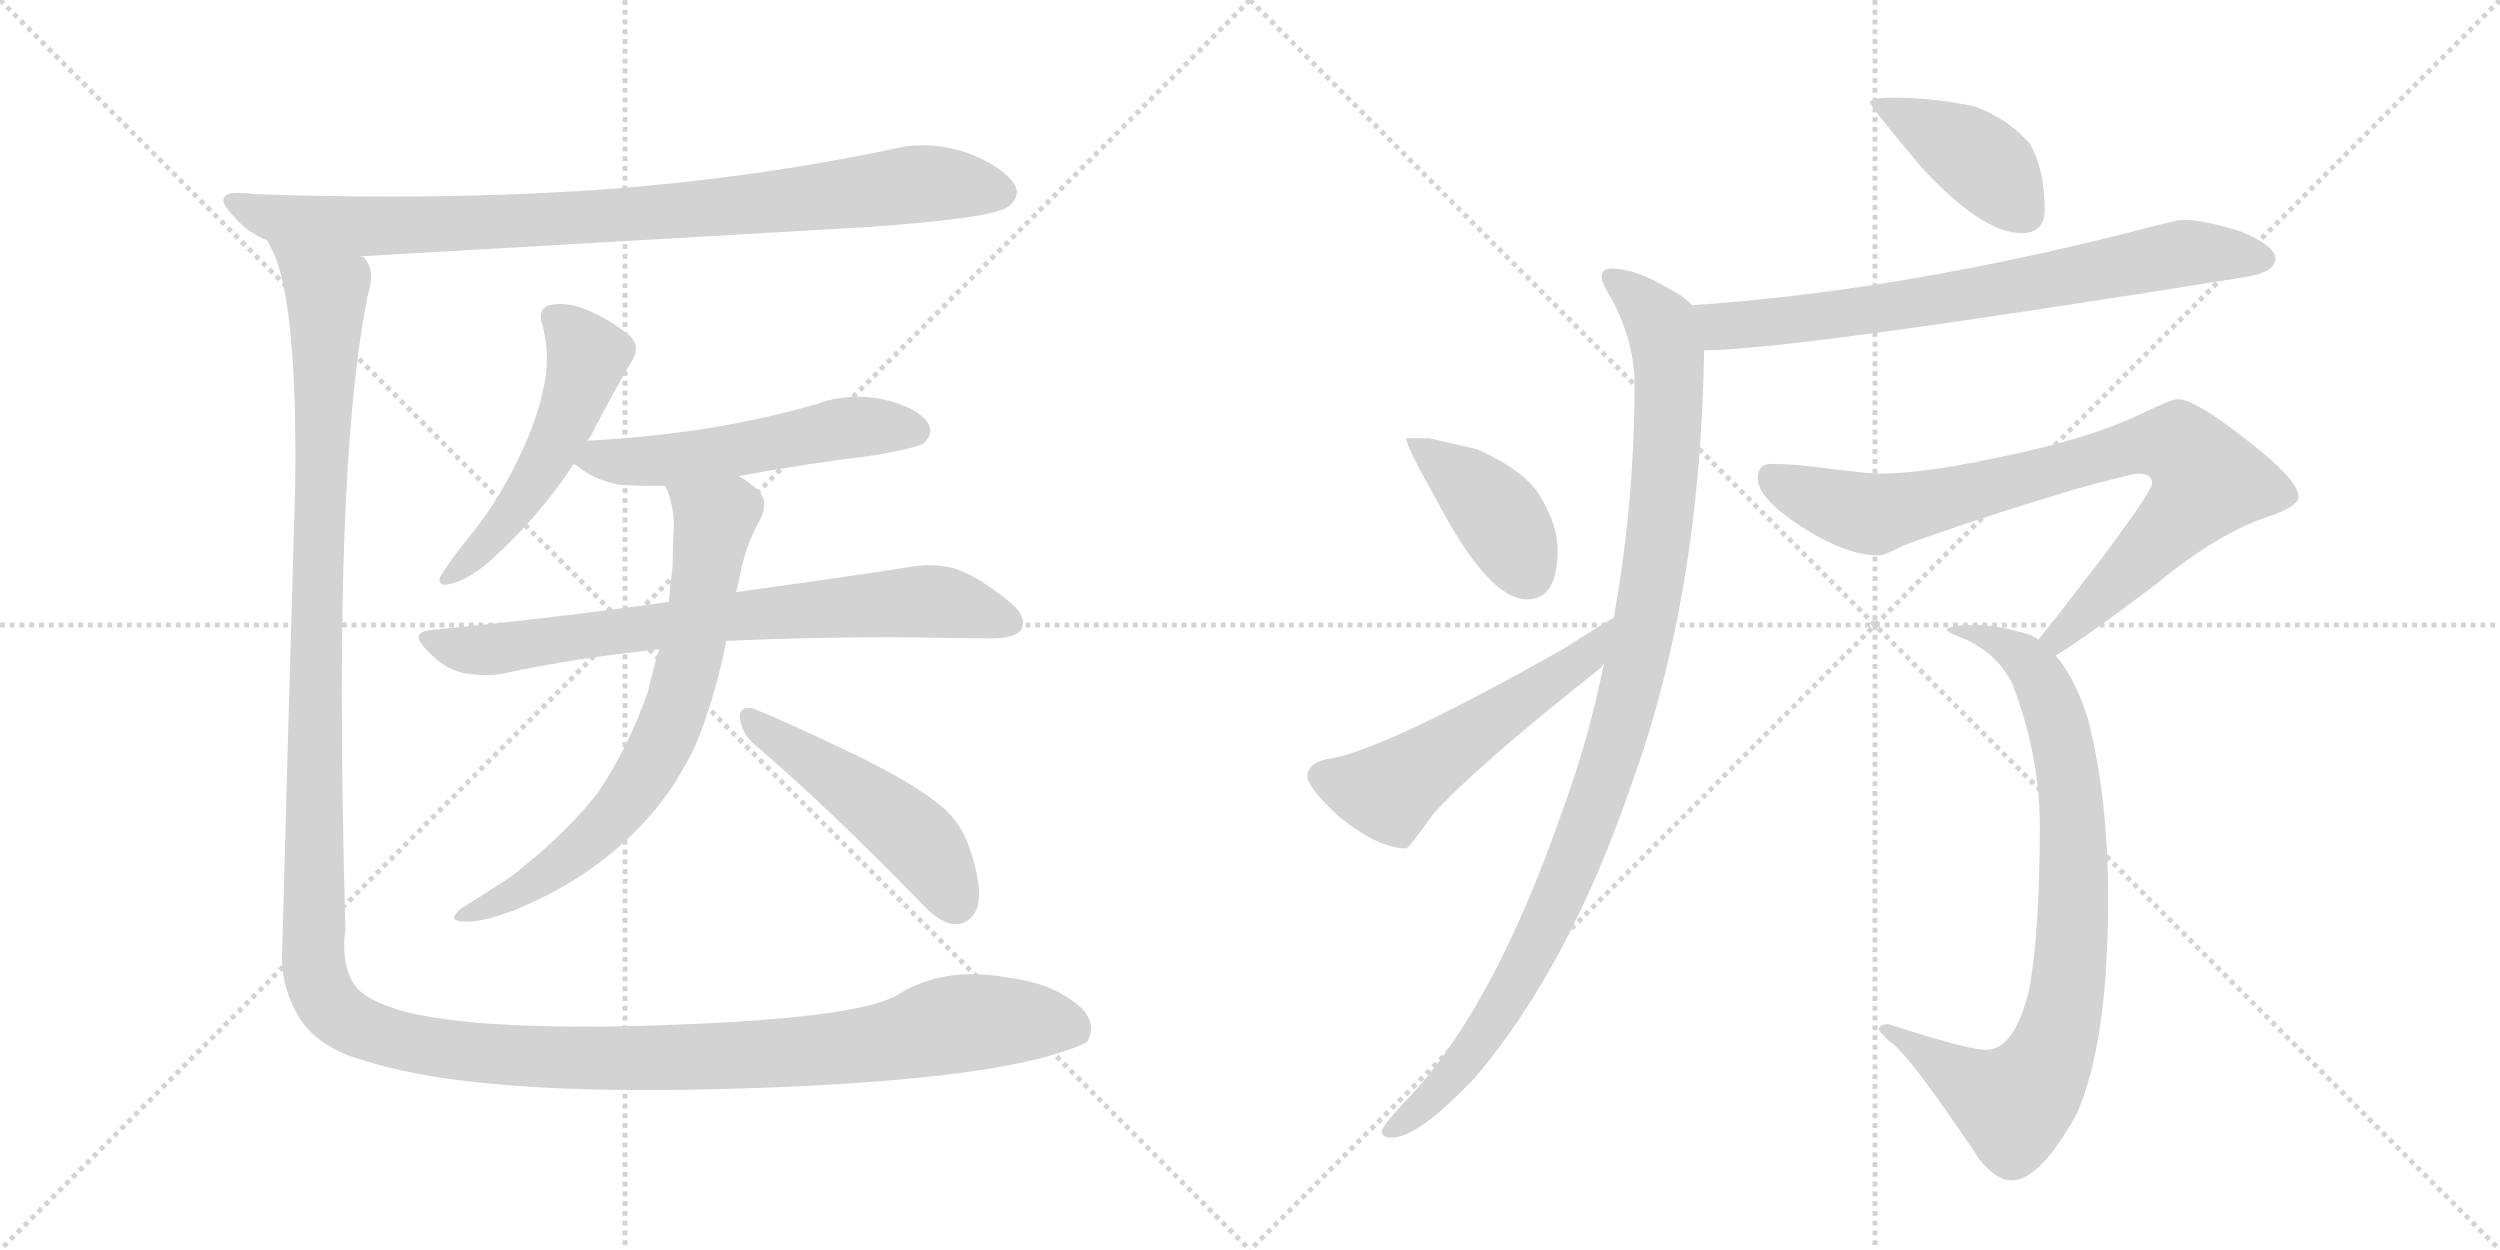 <svg version="1.1" viewBox="0 0 2048 1024" xmlns="http://www.w3.org/2000/svg">
  <g stroke="lightgray" stroke-dasharray="1,1" stroke-width="1" transform="scale(4, 4)">
    <line x1="0" y1="0" x2="256" y2="256"></line>
    <line x1="256" y1="0" x2="0" y2="256"></line>
    <line x1="128" y1="0" x2="128" y2="256"></line>
    <line x1="0" y1="128" x2="256" y2="128"></line>
    <line x1="256" y1="0" x2="512" y2="256"></line>
    <line x1="512" y1="0" x2="256" y2="256"></line>
    <line x1="384" y1="0" x2="384" y2="256"></line>
    <line x1="256" y1="128" x2="512" y2="128"></line>
  </g>
<g transform="scale(1, -1) translate(0, -850)">
   <style type="text/css">
    @keyframes keyframes0 {
      from {
       stroke: black;
       stroke-dashoffset: 890;
       stroke-width: 128;
       }
       74% {
       animation-timing-function: step-end;
       stroke: black;
       stroke-dashoffset: 0;
       stroke-width: 128;
       }
       to {
       stroke: black;
       stroke-width: 1024;
       }
       }
       #make-me-a-hanzi-animation-0 {
         animation: keyframes0 0.974s both;
         animation-delay: 0s;
         animation-timing-function: linear;
       }
    @keyframes keyframes1 {
      from {
       stroke: black;
       stroke-dashoffset: 518;
       stroke-width: 128;
       }
       63% {
       animation-timing-function: step-end;
       stroke: black;
       stroke-dashoffset: 0;
       stroke-width: 128;
       }
       to {
       stroke: black;
       stroke-width: 1024;
       }
       }
       #make-me-a-hanzi-animation-1 {
         animation: keyframes1 0.672s both;
         animation-delay: 0.974s;
         animation-timing-function: linear;
       }
    @keyframes keyframes2 {
      from {
       stroke: black;
       stroke-dashoffset: 535;
       stroke-width: 128;
       }
       64% {
       animation-timing-function: step-end;
       stroke: black;
       stroke-dashoffset: 0;
       stroke-width: 128;
       }
       to {
       stroke: black;
       stroke-width: 1024;
       }
       }
       #make-me-a-hanzi-animation-2 {
         animation: keyframes2 0.685s both;
         animation-delay: 1.646s;
         animation-timing-function: linear;
       }
    @keyframes keyframes3 {
      from {
       stroke: black;
       stroke-dashoffset: 739;
       stroke-width: 128;
       }
       71% {
       animation-timing-function: step-end;
       stroke: black;
       stroke-dashoffset: 0;
       stroke-width: 128;
       }
       to {
       stroke: black;
       stroke-width: 1024;
       }
       }
       #make-me-a-hanzi-animation-3 {
         animation: keyframes3 0.851s both;
         animation-delay: 2.331s;
         animation-timing-function: linear;
       }
    @keyframes keyframes4 {
      from {
       stroke: black;
       stroke-dashoffset: 707;
       stroke-width: 128;
       }
       70% {
       animation-timing-function: step-end;
       stroke: black;
       stroke-dashoffset: 0;
       stroke-width: 128;
       }
       to {
       stroke: black;
       stroke-width: 1024;
       }
       }
       #make-me-a-hanzi-animation-4 {
         animation: keyframes4 0.825s both;
         animation-delay: 3.183s;
         animation-timing-function: linear;
       }
    @keyframes keyframes5 {
      from {
       stroke: black;
       stroke-dashoffset: 485;
       stroke-width: 128;
       }
       61% {
       animation-timing-function: step-end;
       stroke: black;
       stroke-dashoffset: 0;
       stroke-width: 128;
       }
       to {
       stroke: black;
       stroke-width: 1024;
       }
       }
       #make-me-a-hanzi-animation-5 {
         animation: keyframes5 0.645s both;
         animation-delay: 4.008s;
         animation-timing-function: linear;
       }
    @keyframes keyframes6 {
      from {
       stroke: black;
       stroke-dashoffset: 1523;
       stroke-width: 128;
       }
       83% {
       animation-timing-function: step-end;
       stroke: black;
       stroke-dashoffset: 0;
       stroke-width: 128;
       }
       to {
       stroke: black;
       stroke-width: 1024;
       }
       }
       #make-me-a-hanzi-animation-6 {
         animation: keyframes6 1.489s both;
         animation-delay: 4.653s;
         animation-timing-function: linear;
       }
    @keyframes keyframes7 {
      from {
       stroke: black;
       stroke-dashoffset: 411;
       stroke-width: 128;
       }
       57% {
       animation-timing-function: step-end;
       stroke: black;
       stroke-dashoffset: 0;
       stroke-width: 128;
       }
       to {
       stroke: black;
       stroke-width: 1024;
       }
       }
       #make-me-a-hanzi-animation-7 {
         animation: keyframes7 0.584s both;
         animation-delay: 6.142s;
         animation-timing-function: linear;
       }
    @keyframes keyframes8 {
      from {
       stroke: black;
       stroke-dashoffset: 725;
       stroke-width: 128;
       }
       70% {
       animation-timing-function: step-end;
       stroke: black;
       stroke-dashoffset: 0;
       stroke-width: 128;
       }
       to {
       stroke: black;
       stroke-width: 1024;
       }
       }
       #make-me-a-hanzi-animation-8 {
         animation: keyframes8 0.84s both;
         animation-delay: 6.727s;
         animation-timing-function: linear;
       }
    @keyframes keyframes9 {
      from {
       stroke: black;
       stroke-dashoffset: 1033;
       stroke-width: 128;
       }
       77% {
       animation-timing-function: step-end;
       stroke: black;
       stroke-dashoffset: 0;
       stroke-width: 128;
       }
       to {
       stroke: black;
       stroke-width: 1024;
       }
       }
       #make-me-a-hanzi-animation-9 {
         animation: keyframes9 1.091s both;
         animation-delay: 7.567s;
         animation-timing-function: linear;
       }
    @keyframes keyframes10 {
      from {
       stroke: black;
       stroke-dashoffset: 402;
       stroke-width: 128;
       }
       57% {
       animation-timing-function: step-end;
       stroke: black;
       stroke-dashoffset: 0;
       stroke-width: 128;
       }
       to {
       stroke: black;
       stroke-width: 1024;
       }
       }
       #make-me-a-hanzi-animation-10 {
         animation: keyframes10 0.577s both;
         animation-delay: 8.657s;
         animation-timing-function: linear;
       }
    @keyframes keyframes11 {
      from {
       stroke: black;
       stroke-dashoffset: 534;
       stroke-width: 128;
       }
       63% {
       animation-timing-function: step-end;
       stroke: black;
       stroke-dashoffset: 0;
       stroke-width: 128;
       }
       to {
       stroke: black;
       stroke-width: 1024;
       }
       }
       #make-me-a-hanzi-animation-11 {
         animation: keyframes11 0.685s both;
         animation-delay: 9.234s;
         animation-timing-function: linear;
       }
    @keyframes keyframes12 {
      from {
       stroke: black;
       stroke-dashoffset: 828;
       stroke-width: 128;
       }
       73% {
       animation-timing-function: step-end;
       stroke: black;
       stroke-dashoffset: 0;
       stroke-width: 128;
       }
       to {
       stroke: black;
       stroke-width: 1024;
       }
       }
       #make-me-a-hanzi-animation-12 {
         animation: keyframes12 0.924s both;
         animation-delay: 9.919s;
         animation-timing-function: linear;
       }
    @keyframes keyframes13 {
      from {
       stroke: black;
       stroke-dashoffset: 816;
       stroke-width: 128;
       }
       73% {
       animation-timing-function: step-end;
       stroke: black;
       stroke-dashoffset: 0;
       stroke-width: 128;
       }
       to {
       stroke: black;
       stroke-width: 1024;
       }
       }
       #make-me-a-hanzi-animation-13 {
         animation: keyframes13 0.914s both;
         animation-delay: 10.843s;
         animation-timing-function: linear;
       }
</style>
<path d="M 711 664 Q 810 671 825 680 Q 833 686 833 693 Q 833 695 832 697 Q 825 711 797 723 Q 777 731 756 731 Q 744 731 732 728 Q 617 704 497 695 Q 412 689 320 689 Q 265 689 208 691 Q 201 692 195 692 Q 183 692 183 686 Q 183 681 194 670 Q 204 659 219 653 L 295 640 L 711 664 Z" fill="lightgray"></path> 
<path d="M 481 489 Q 483 492 484 493 Q 502 528 518 555 Q 521 560 521 564 Q 521 572 512 578 Q 495 591 476 598 Q 467 601 459 601 Q 455 601 450 600 Q 443 598 443 590 Q 443 588 444 585 Q 448 570 448 556 Q 448 543 445 531 Q 440 506 425 475 Q 410 443 389 416 Q 370 393 363 381 Q 360 377 360 375 Q 360 371 365 371 Q 367 371 370 372 Q 383 375 401 390 Q 443 428 470 470 L 481 489 Z" fill="lightgray"></path> 
<path d="M 605 460 Q 659 470 716 477 Q 751 483 757 487 Q 762 492 762 497 Q 762 500 761 502 Q 754 515 727 522 Q 715 525 703 525 Q 685 525 669 519 Q 627 507 585 500 Q 536 492 482 489 L 481 489 C 451 487 445 487 470 470 Q 471 469 472 469 Q 486 457 507 453 Q 518 452 531 452 L 545 452 L 605 460 Z" fill="lightgray"></path> 
<path d="M 354 334 Q 343 333 343 328 Q 343 324 350 317 Q 363 303 378 299 Q 388 297 398 297 Q 405 297 411 298 Q 471 311 540 318 L 595 325 Q 662 328 732 328 Q 799 327 815 327 Q 834 328 837 335 Q 838 338 838 340 Q 838 348 827 357 Q 801 378 783 384 Q 773 387 762 387 Q 755 387 748 386 Q 691 377 603 365 L 548 357 Q 457 344 354 334 Z" fill="lightgray"></path> 
<path d="M 540 318 Q 535 302 531 284 Q 515 238 490 201 Q 467 171 430 141 Q 420 132 408 125 Q 393 115 378 106 Q 372 101 372 98 Q 372 96 378 95 L 383 95 Q 397 95 423 105 Q 466 123 497 148 Q 532 176 553 209 Q 564 227 570 240 Q 586 279 595 325 L 603 365 Q 605 372 606 378 Q 611 404 623 425 Q 626 431 626 437 Q 626 445 618 451 Q 611 457 605 460 C 580 477 535 480 545 452 Q 552 437 552 419 Q 551 402 551 386 Q 549 372 548 357 L 540 318 Z" fill="lightgray"></path> 
<path d="M 752 113 Q 769 94 781 93 L 784 93 Q 791 93 797 100 Q 802 106 802 118 Q 802 132 795 153 Q 788 175 773 188 Q 751 207 702 231 Q 646 258 616 270 L 613 270 Q 606 270 606 263 Q 607 251 616 242 Q 679 188 752 113 Z" fill="lightgray"></path> 
<path d="M 219 653 L 224 643 Q 242 603 242 476 Q 242 451 241 424 Q 235 218 231 65 Q 231 39 246 15 Q 262 -9 299 -19 Q 374 -43 529 -43 Q 561 -43 597 -42 Q 777 -37 856 -16 Q 887 -7 891 -3 Q 894 3 894 9 Q 892 19 885 25 Q 862 45 826 49 Q 811 52 797 52 Q 763 52 737 36 Q 708 17 564 11 Q 517 9 478 9 Q 377 9 329 22 Q 302 30 293 40 Q 282 52 282 76 Q 282 82 283 88 Q 280 194 280 282 Q 280 501 301 607 Q 304 616 304 623 Q 304 632 299 638 Q 298 640 295 640 C 290 670 209 681 219 653 Z" fill="lightgray"></path> 
<path d="M 1551 770 Q 1532 770 1532 766 Q 1532 763 1574 713 Q 1624 659 1656 659 Q 1675 659 1675 678 Q 1675 711 1663 732 Q 1645 753 1617 763 Q 1583 770 1551 770 Z" fill="lightgray"></path> 
<path d="M 1788 670 Q 1784 670 1742 659 Q 1551 611 1386 600 C 1356 598 1366 562 1396 563 Q 1466 563 1839 623 Q 1864 627 1864 638 Q 1864 649 1834 661 Q 1804 670 1788 670 Z" fill="lightgray"></path> 
<path d="M 1386 600 Q 1380 607 1368 613 Q 1340 630 1320 630 Q 1312 630 1312 623 Q 1312 618 1322 602 Q 1339 568 1339 535 Q 1339 439 1322 344 L 1314 307 Q 1302 246 1280 186 Q 1225 28 1157 -46 Q 1132 -72 1132 -77 Q 1132 -82 1140 -82 Q 1162 -82 1209 -32 Q 1286 59 1337 209 Q 1393 363 1396 563 C 1397 592 1397 592 1386 600 Z" fill="lightgray"></path> 
<path d="M 1171 491 L 1152 491 Q 1152 484 1176 442 Q 1219 359 1251 359 Q 1276 359 1276 399 Q 1276 420 1262 443 Q 1250 464 1210 482 L 1171 491 Z" fill="lightgray"></path> 
<path d="M 1322 344 Q 1313 339 1280 318 Q 1138 238 1092 229 Q 1071 226 1071 214 Q 1071 205 1097 181 Q 1129 155 1152 155 Q 1154 155 1174 183 Q 1208 221 1309 301 Q 1312 303 1314 307 C 1334 329 1348 359 1322 344 Z" fill="lightgray"></path> 
<path d="M 1784 523 Q 1779 523 1754 511 Q 1711 490 1631 474 Q 1574 462 1539 462 Q 1531 462 1499 466 Q 1471 470 1451 470 Q 1440 470 1440 458 Q 1440 442 1475 419 Q 1512 395 1539 395 Q 1544 395 1559 403 Q 1613 423 1699 449 Q 1747 462 1751 462 Q 1763 462 1763 454 Q 1763 448 1722 393 Q 1686 346 1670 326 C 1651 302 1659 297 1684 313 Q 1709 328 1767 372 Q 1819 415 1862 428 Q 1883 436 1883 443 Q 1883 457 1840 490 Q 1798 523 1784 523 Z" fill="lightgray"></path> 
<path d="M 1670 326 Q 1667 328 1663 330 Q 1636 338 1620 338 Q 1595 338 1595 334 Q 1595 332 1606 328 Q 1635 316 1648 291 Q 1671 232 1671 174 Q 1671 85 1662 38 Q 1650 -10 1627 -10 Q 1612 -10 1547 11 Q 1540 11 1539 7 Q 1539 5 1549 -4 Q 1565 -15 1621 -99 Q 1635 -117 1648 -117 Q 1671 -117 1701 -63 Q 1727 -5 1727 114 Q 1727 195 1711 259 Q 1701 293 1684 313 L 1670 326 Z" fill="lightgray"></path> 
      <clipPath id="make-me-a-hanzi-clip-0">
      <path d="M 711 664 Q 810 671 825 680 Q 833 686 833 693 Q 833 695 832 697 Q 825 711 797 723 Q 777 731 756 731 Q 744 731 732 728 Q 617 704 497 695 Q 412 689 320 689 Q 265 689 208 691 Q 201 692 195 692 Q 183 692 183 686 Q 183 681 194 670 Q 204 659 219 653 L 295 640 L 711 664 Z" fill="lightgray"></path>
      </clipPath>
      <path clip-path="url(#make-me-a-hanzi-clip-0)" d="M 191 685 L 220 672 L 291 664 L 548 676 L 752 699 L 820 692 " fill="none" id="make-me-a-hanzi-animation-0" stroke-dasharray="762 1524" stroke-linecap="round"></path>

      <clipPath id="make-me-a-hanzi-clip-1">
      <path d="M 481 489 Q 483 492 484 493 Q 502 528 518 555 Q 521 560 521 564 Q 521 572 512 578 Q 495 591 476 598 Q 467 601 459 601 Q 455 601 450 600 Q 443 598 443 590 Q 443 588 444 585 Q 448 570 448 556 Q 448 543 445 531 Q 440 506 425 475 Q 410 443 389 416 Q 370 393 363 381 Q 360 377 360 375 Q 360 371 365 371 Q 367 371 370 372 Q 383 375 401 390 Q 443 428 470 470 L 481 489 Z" fill="lightgray"></path>
      </clipPath>
      <path clip-path="url(#make-me-a-hanzi-clip-1)" d="M 454 590 L 481 558 L 472 525 L 427 440 L 389 394 L 365 376 " fill="none" id="make-me-a-hanzi-animation-1" stroke-dasharray="390 780" stroke-linecap="round"></path>

      <clipPath id="make-me-a-hanzi-clip-2">
      <path d="M 605 460 Q 659 470 716 477 Q 751 483 757 487 Q 762 492 762 497 Q 762 500 761 502 Q 754 515 727 522 Q 715 525 703 525 Q 685 525 669 519 Q 627 507 585 500 Q 536 492 482 489 L 481 489 C 451 487 445 487 470 470 Q 471 469 472 469 Q 486 457 507 453 Q 518 452 531 452 L 545 452 L 605 460 Z" fill="lightgray"></path>
      </clipPath>
      <path clip-path="url(#make-me-a-hanzi-clip-2)" d="M 473 474 L 550 473 L 698 500 L 749 497 " fill="none" id="make-me-a-hanzi-animation-2" stroke-dasharray="407 814" stroke-linecap="round"></path>

      <clipPath id="make-me-a-hanzi-clip-3">
      <path d="M 354 334 Q 343 333 343 328 Q 343 324 350 317 Q 363 303 378 299 Q 388 297 398 297 Q 405 297 411 298 Q 471 311 540 318 L 595 325 Q 662 328 732 328 Q 799 327 815 327 Q 834 328 837 335 Q 838 338 838 340 Q 838 348 827 357 Q 801 378 783 384 Q 773 387 762 387 Q 755 387 748 386 Q 691 377 603 365 L 548 357 Q 457 344 354 334 Z" fill="lightgray"></path>
      </clipPath>
      <path clip-path="url(#make-me-a-hanzi-clip-3)" d="M 351 326 L 403 318 L 614 347 L 747 357 L 777 356 L 828 339 " fill="none" id="make-me-a-hanzi-animation-3" stroke-dasharray="611 1222" stroke-linecap="round"></path>

      <clipPath id="make-me-a-hanzi-clip-4">
      <path d="M 540 318 Q 535 302 531 284 Q 515 238 490 201 Q 467 171 430 141 Q 420 132 408 125 Q 393 115 378 106 Q 372 101 372 98 Q 372 96 378 95 L 383 95 Q 397 95 423 105 Q 466 123 497 148 Q 532 176 553 209 Q 564 227 570 240 Q 586 279 595 325 L 603 365 Q 605 372 606 378 Q 611 404 623 425 Q 626 431 626 437 Q 626 445 618 451 Q 611 457 605 460 C 580 477 535 480 545 452 Q 552 437 552 419 Q 551 402 551 386 Q 549 372 548 357 L 540 318 Z" fill="lightgray"></path>
      </clipPath>
      <path clip-path="url(#make-me-a-hanzi-clip-4)" d="M 553 449 L 585 421 L 558 281 L 535 227 L 508 187 L 470 151 L 425 119 L 377 101 " fill="none" id="make-me-a-hanzi-animation-4" stroke-dasharray="579 1158" stroke-linecap="round"></path>

      <clipPath id="make-me-a-hanzi-clip-5">
      <path d="M 752 113 Q 769 94 781 93 L 784 93 Q 791 93 797 100 Q 802 106 802 118 Q 802 132 795 153 Q 788 175 773 188 Q 751 207 702 231 Q 646 258 616 270 L 613 270 Q 606 270 606 263 Q 607 251 616 242 Q 679 188 752 113 Z" fill="lightgray"></path>
      </clipPath>
      <path clip-path="url(#make-me-a-hanzi-clip-5)" d="M 615 262 L 748 165 L 783 111 " fill="none" id="make-me-a-hanzi-animation-5" stroke-dasharray="357 714" stroke-linecap="round"></path>

      <clipPath id="make-me-a-hanzi-clip-6">
      <path d="M 219 653 L 224 643 Q 242 603 242 476 Q 242 451 241 424 Q 235 218 231 65 Q 231 39 246 15 Q 262 -9 299 -19 Q 374 -43 529 -43 Q 561 -43 597 -42 Q 777 -37 856 -16 Q 887 -7 891 -3 Q 894 3 894 9 Q 892 19 885 25 Q 862 45 826 49 Q 811 52 797 52 Q 763 52 737 36 Q 708 17 564 11 Q 517 9 478 9 Q 377 9 329 22 Q 302 30 293 40 Q 282 52 282 76 Q 282 82 283 88 Q 280 194 280 282 Q 280 501 301 607 Q 304 616 304 623 Q 304 632 299 638 Q 298 640 295 640 C 290 670 209 681 219 653 Z" fill="lightgray"></path>
      </clipPath>
      <path clip-path="url(#make-me-a-hanzi-clip-6)" d="M 226 650 L 268 608 L 256 71 L 261 42 L 277 19 L 343 -6 L 462 -17 L 683 -9 L 802 13 L 866 12 L 882 6 " fill="none" id="make-me-a-hanzi-animation-6" stroke-dasharray="1395 2790" stroke-linecap="round"></path>

      <clipPath id="make-me-a-hanzi-clip-7">
      <path d="M 1551 770 Q 1532 770 1532 766 Q 1532 763 1574 713 Q 1624 659 1656 659 Q 1675 659 1675 678 Q 1675 711 1663 732 Q 1645 753 1617 763 Q 1583 770 1551 770 Z" fill="lightgray"></path>
      </clipPath>
      <path clip-path="url(#make-me-a-hanzi-clip-7)" d="M 1535 766 L 1610 728 L 1658 676 " fill="none" id="make-me-a-hanzi-animation-7" stroke-dasharray="283 566" stroke-linecap="round"></path>

      <clipPath id="make-me-a-hanzi-clip-8">
      <path d="M 1788 670 Q 1784 670 1742 659 Q 1551 611 1386 600 C 1356 598 1366 562 1396 563 Q 1466 563 1839 623 Q 1864 627 1864 638 Q 1864 649 1834 661 Q 1804 670 1788 670 Z" fill="lightgray"></path>
      </clipPath>
      <path clip-path="url(#make-me-a-hanzi-clip-8)" d="M 1394 595 L 1411 583 L 1434 584 L 1638 612 L 1780 641 L 1854 638 " fill="none" id="make-me-a-hanzi-animation-8" stroke-dasharray="597 1194" stroke-linecap="round"></path>

      <clipPath id="make-me-a-hanzi-clip-9">
      <path d="M 1386 600 Q 1380 607 1368 613 Q 1340 630 1320 630 Q 1312 630 1312 623 Q 1312 618 1322 602 Q 1339 568 1339 535 Q 1339 439 1322 344 L 1314 307 Q 1302 246 1280 186 Q 1225 28 1157 -46 Q 1132 -72 1132 -77 Q 1132 -82 1140 -82 Q 1162 -82 1209 -32 Q 1286 59 1337 209 Q 1393 363 1396 563 C 1397 592 1397 592 1386 600 Z" fill="lightgray"></path>
      </clipPath>
      <path clip-path="url(#make-me-a-hanzi-clip-9)" d="M 1320 621 L 1361 584 L 1368 538 L 1359 409 L 1337 292 L 1302 176 L 1259 76 L 1209 -7 L 1167 -56 L 1138 -76 " fill="none" id="make-me-a-hanzi-animation-9" stroke-dasharray="905 1810" stroke-linecap="round"></path>

      <clipPath id="make-me-a-hanzi-clip-10">
      <path d="M 1171 491 L 1152 491 Q 1152 484 1176 442 Q 1219 359 1251 359 Q 1276 359 1276 399 Q 1276 420 1262 443 Q 1250 464 1210 482 L 1171 491 Z" fill="lightgray"></path>
      </clipPath>
      <path clip-path="url(#make-me-a-hanzi-clip-10)" d="M 1157 489 L 1221 435 L 1252 381 " fill="none" id="make-me-a-hanzi-animation-10" stroke-dasharray="274 548" stroke-linecap="round"></path>

      <clipPath id="make-me-a-hanzi-clip-11">
      <path d="M 1322 344 Q 1313 339 1280 318 Q 1138 238 1092 229 Q 1071 226 1071 214 Q 1071 205 1097 181 Q 1129 155 1152 155 Q 1154 155 1174 183 Q 1208 221 1309 301 Q 1312 303 1314 307 C 1334 329 1348 359 1322 344 Z" fill="lightgray"></path>
      </clipPath>
      <path clip-path="url(#make-me-a-hanzi-clip-11)" d="M 1083 214 L 1135 202 L 1292 305 L 1313 335 " fill="none" id="make-me-a-hanzi-animation-11" stroke-dasharray="406 812" stroke-linecap="round"></path>

      <clipPath id="make-me-a-hanzi-clip-12">
      <path d="M 1784 523 Q 1779 523 1754 511 Q 1711 490 1631 474 Q 1574 462 1539 462 Q 1531 462 1499 466 Q 1471 470 1451 470 Q 1440 470 1440 458 Q 1440 442 1475 419 Q 1512 395 1539 395 Q 1544 395 1559 403 Q 1613 423 1699 449 Q 1747 462 1751 462 Q 1763 462 1763 454 Q 1763 448 1722 393 Q 1686 346 1670 326 C 1651 302 1659 297 1684 313 Q 1709 328 1767 372 Q 1819 415 1862 428 Q 1883 436 1883 443 Q 1883 457 1840 490 Q 1798 523 1784 523 Z" fill="lightgray"></path>
      </clipPath>
      <path clip-path="url(#make-me-a-hanzi-clip-12)" d="M 1450 460 L 1481 443 L 1539 429 L 1747 484 L 1787 483 L 1809 455 L 1732 371 L 1685 327 L 1677 327 " fill="none" id="make-me-a-hanzi-animation-12" stroke-dasharray="700 1400" stroke-linecap="round"></path>

      <clipPath id="make-me-a-hanzi-clip-13">
      <path d="M 1670 326 Q 1667 328 1663 330 Q 1636 338 1620 338 Q 1595 338 1595 334 Q 1595 332 1606 328 Q 1635 316 1648 291 Q 1671 232 1671 174 Q 1671 85 1662 38 Q 1650 -10 1627 -10 Q 1612 -10 1547 11 Q 1540 11 1539 7 Q 1539 5 1549 -4 Q 1565 -15 1621 -99 Q 1635 -117 1648 -117 Q 1671 -117 1701 -63 Q 1727 -5 1727 114 Q 1727 195 1711 259 Q 1701 293 1684 313 L 1670 326 Z" fill="lightgray"></path>
      </clipPath>
      <path clip-path="url(#make-me-a-hanzi-clip-13)" d="M 1611 336 L 1657 312 L 1676 285 L 1685 259 L 1699 152 L 1693 36 L 1679 -15 L 1650 -54 L 1611 -36 L 1556 5 L 1546 3 " fill="none" id="make-me-a-hanzi-animation-13" stroke-dasharray="688 1376" stroke-linecap="round"></path>

</g>
</svg>
